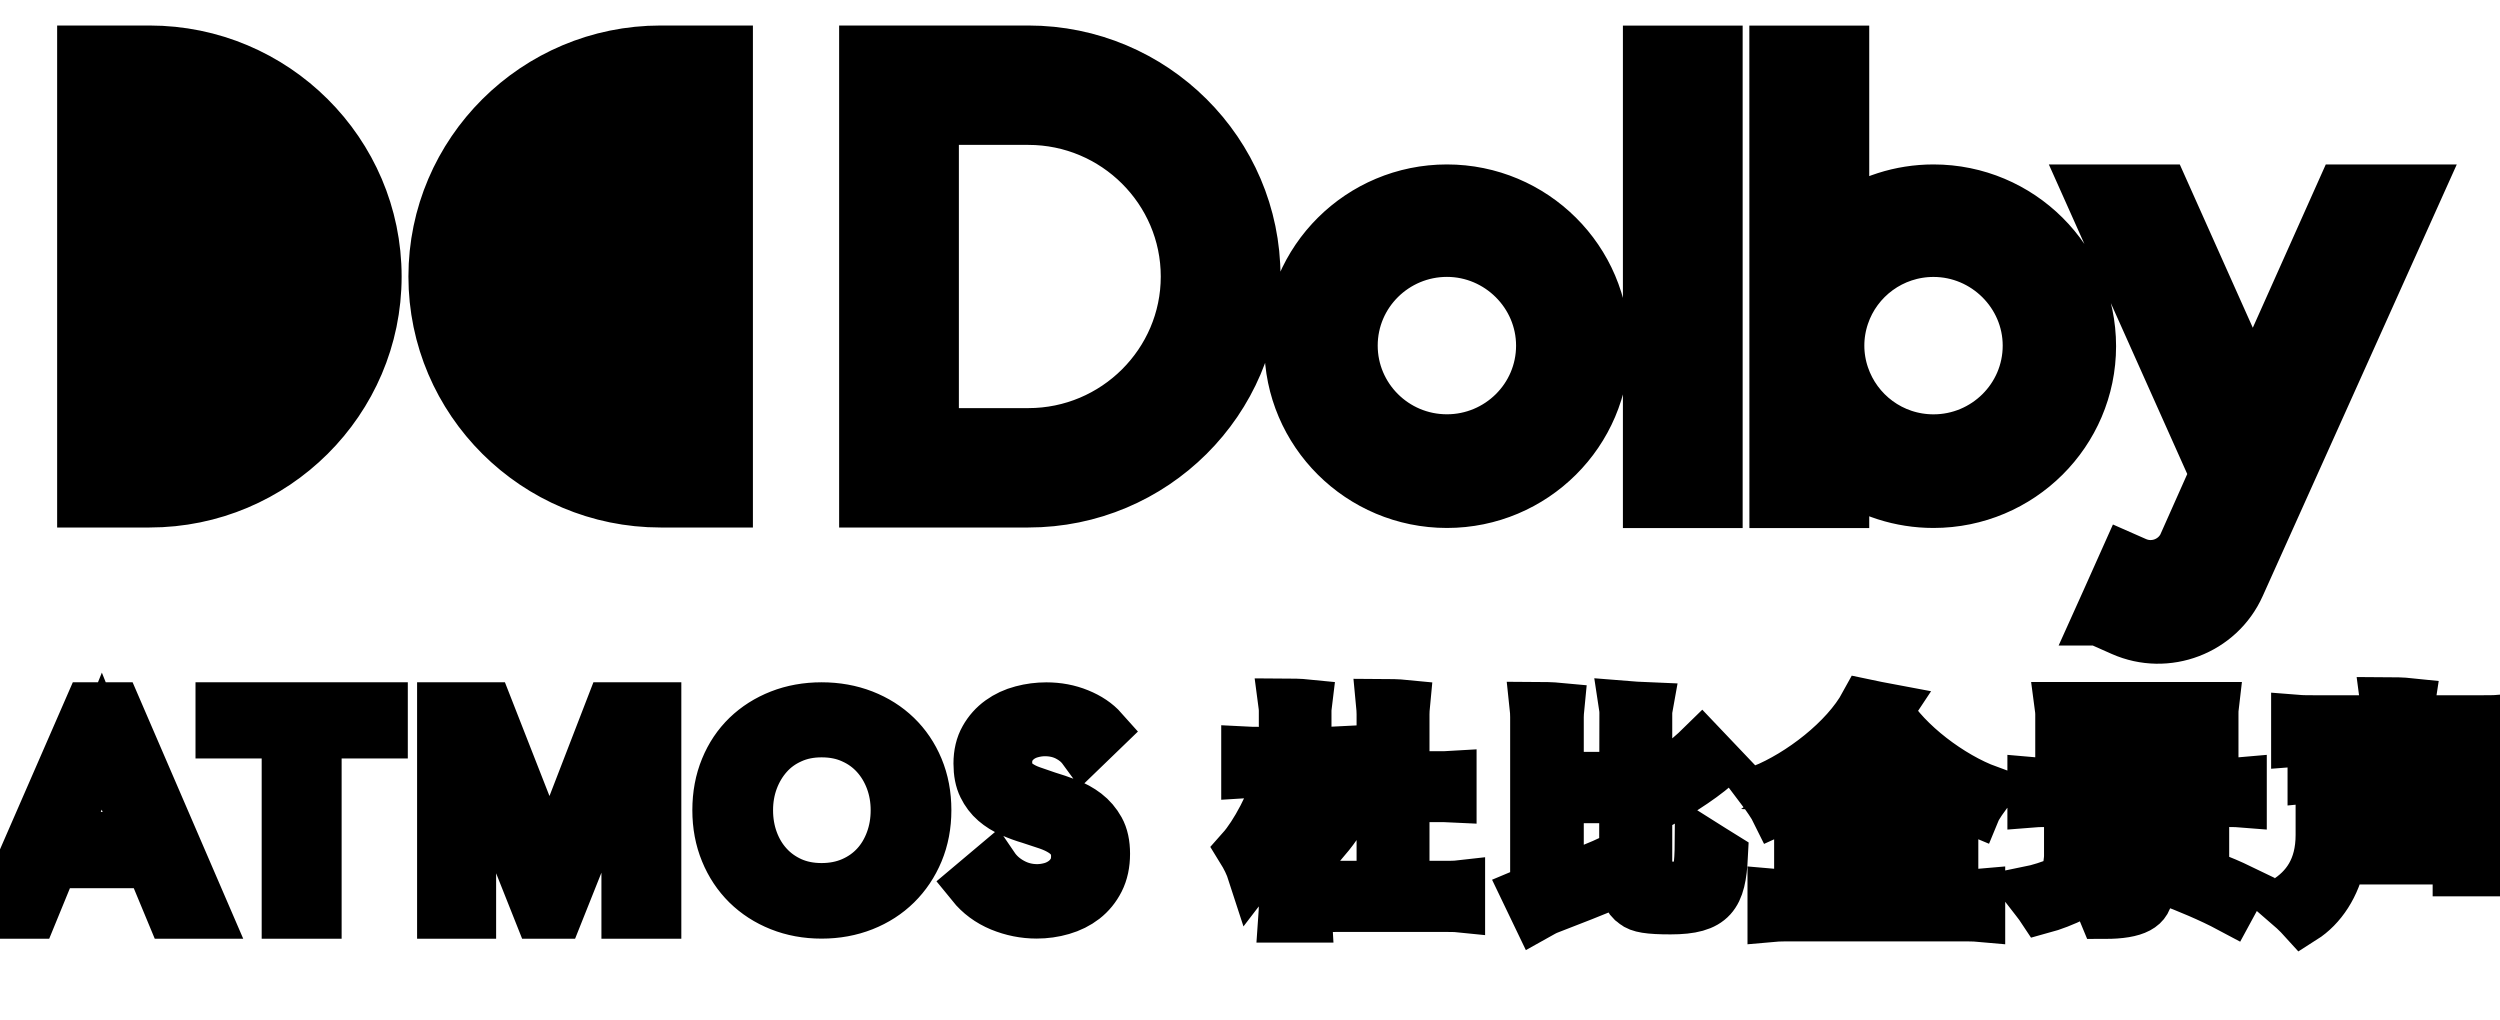 <svg id="vector" xmlns="http://www.w3.org/2000/svg" width="49" height="20" viewBox="0 0 49.0 20.0">
<path d="M47.219,16.474L48.18,16.474L48.18,15.927L47.219,15.927L47.219,16.474ZM45.919,16.381L45.919,15.927L46.814,15.927L46.814,16.474L45.919,16.474L45.919,16.381ZM48.604,14.517C48.767,14.517 48.893,14.517 49,14.526L49,14.118C48.893,14.127 48.767,14.127 48.604,14.127L47.215,14.127L47.215,13.905C47.215,13.877 47.219,13.821 47.224,13.789C47.131,13.779 46.865,13.77 46.762,13.77C46.767,13.807 46.772,13.877 46.772,13.9L46.772,14.127L45.415,14.127C45.252,14.127 45.126,14.127 45.014,14.118L45.014,14.526C45.126,14.517 45.252,14.517 45.415,14.517L46.772,14.517L46.772,14.865L45.69,14.865C45.546,14.865 45.438,14.865 45.336,14.855L45.336,15.236C45.438,15.226 45.546,15.226 45.69,15.226L48.431,15.226C48.571,15.226 48.678,15.226 48.781,15.236L48.781,14.855C48.678,14.865 48.571,14.865 48.431,14.865L47.215,14.865L47.215,14.517L48.604,14.517ZM48.608,15.565L45.49,15.565L45.494,15.695L45.494,16.363C45.494,17.026 45.205,17.42 44.795,17.675C44.893,17.759 45.052,17.907 45.136,18C45.494,17.773 45.77,17.355 45.872,16.836L48.18,16.836L48.18,17.068L48.608,17.068L48.604,16.915L48.604,15.713C48.604,15.662 48.604,15.611 48.608,15.565L48.608,15.565ZM42.493,17.249C42.861,17.388 43.323,17.578 43.705,17.782L43.896,17.43C43.57,17.272 43.048,17.068 42.726,16.971L42.493,17.249ZM40.987,16.595L42.768,16.595L42.768,16.266L40.987,16.266L40.987,16.595ZM40.81,14.786L42.955,14.786L42.955,14.582L40.81,14.582L40.81,14.786ZM40.81,14.336L42.955,14.336L42.955,14.141L40.81,14.141L40.81,14.336ZM42.083,16.896L43.197,16.896C43.192,16.855 43.192,16.813 43.192,16.776L43.192,16.085C43.192,16.038 43.192,16.006 43.197,15.964L40.554,15.964C40.558,16.001 40.563,16.038 40.563,16.085L40.563,16.776C40.563,16.817 40.558,16.864 40.554,16.896L41.677,16.896L41.677,17.165L41.677,17.383C41.677,17.471 41.617,17.522 41.402,17.522C41.239,17.522 41.067,17.499 41.048,17.495C41.108,17.611 41.206,17.81 41.244,17.903C41.878,17.903 42.092,17.754 42.092,17.485C42.092,17.439 42.083,17.23 42.083,17.165L42.083,16.896ZM43.537,15.352L42.083,15.352C42.041,15.25 41.999,15.157 41.948,15.059L43.379,15.059C43.374,15.018 43.374,14.976 43.374,14.93L43.374,14.002C43.374,13.951 43.374,13.909 43.379,13.867L40.381,13.867C40.386,13.905 40.391,13.951 40.391,14.002L40.391,14.93C40.391,14.976 40.386,15.023 40.381,15.059L41.607,15.059L41.491,15.078C41.542,15.161 41.584,15.254 41.631,15.352L40.237,15.352C40.078,15.352 39.957,15.352 39.845,15.342L39.845,15.718C39.957,15.709 40.078,15.709 40.237,15.709L43.537,15.709C43.696,15.709 43.817,15.709 43.929,15.718L43.929,15.342C43.817,15.352 43.696,15.352 43.537,15.352L43.537,15.352ZM41.262,17.161C41.151,17.1 41.034,17.031 40.922,16.971C40.698,17.189 40.144,17.402 39.78,17.476C39.859,17.578 39.981,17.731 40.027,17.801C40.423,17.694 40.941,17.448 41.23,17.189C41.234,17.184 41.248,17.17 41.262,17.161L41.262,17.161ZM35.571,15.451C36.019,15.136 36.438,14.737 36.755,14.306C37.058,14.732 37.469,15.136 37.925,15.451C37.865,15.456 37.8,15.456 37.725,15.456L35.809,15.456C35.721,15.456 35.646,15.456 35.571,15.451L35.571,15.451ZM36.961,17.539L36.961,16.852L37.953,16.852C38.079,16.852 38.182,16.852 38.275,16.861L38.275,16.449C38.182,16.458 38.079,16.458 37.953,16.458L36.961,16.458L36.961,15.85L37.725,15.85C37.837,15.85 37.925,15.85 38.014,15.86L38.014,15.512C38.243,15.66 38.475,15.79 38.713,15.887C38.751,15.795 38.881,15.614 38.965,15.498C38.233,15.229 37.366,14.575 36.989,13.944C36.998,13.935 37.017,13.916 37.026,13.902C36.877,13.874 36.704,13.842 36.555,13.81C36.177,14.505 35.282,15.187 34.546,15.484C34.63,15.595 34.76,15.781 34.812,15.887C35.049,15.781 35.292,15.646 35.525,15.484L35.525,15.86C35.613,15.85 35.702,15.85 35.809,15.85L36.513,15.85L36.513,16.458L35.595,16.458C35.469,16.458 35.366,16.458 35.273,16.449L35.273,16.861C35.366,16.852 35.469,16.852 35.595,16.852L36.513,16.852L36.513,17.539L35.157,17.539C34.993,17.539 34.863,17.539 34.751,17.529L34.751,17.961C34.863,17.951 34.993,17.951 35.157,17.951L38.396,17.951C38.564,17.951 38.69,17.951 38.802,17.961L38.802,17.529C38.69,17.539 38.564,17.539 38.396,17.539L36.961,17.539ZM33.325,16.506C33.321,16.994 33.283,17.165 33.209,17.263C33.12,17.355 32.999,17.388 32.775,17.388C32.556,17.388 32.486,17.388 32.43,17.374C32.337,17.351 32.276,17.29 32.276,17.146L32.276,15.871C32.771,15.621 33.307,15.282 33.624,15.004C33.642,14.99 33.661,14.981 33.684,14.971L33.353,14.623C33.041,14.93 32.691,15.18 32.276,15.412L32.276,13.983C32.276,13.942 32.281,13.9 32.286,13.872C32.16,13.867 31.959,13.854 31.838,13.844C31.843,13.877 31.848,13.928 31.848,13.969L31.843,17.133C31.843,17.457 31.908,17.62 32.039,17.703C32.132,17.782 32.314,17.814 32.743,17.814C33.563,17.814 33.721,17.55 33.759,16.785C33.652,16.72 33.451,16.585 33.325,16.506L33.325,16.506ZM30.542,17.3L30.542,15.635L31.339,15.635C31.405,15.635 31.465,15.635 31.531,15.639L31.531,15.231C31.465,15.236 31.405,15.236 31.339,15.236L30.542,15.236L30.542,14.058C30.542,14.007 30.547,13.932 30.552,13.881C30.458,13.872 30.188,13.863 30.09,13.863C30.095,13.909 30.099,14.007 30.099,14.058L30.099,17.244C30.099,17.314 30.085,17.43 29.922,17.499L30.127,17.926C30.211,17.879 30.291,17.833 30.356,17.81C30.687,17.685 31.367,17.416 31.587,17.318C31.582,17.235 31.587,17.003 31.596,16.864C31.428,16.942 30.929,17.146 30.542,17.3L30.542,17.3ZM28.31,17.372L27.518,17.372L27.518,15.614L28.175,15.614C28.277,15.614 28.361,15.614 28.441,15.618L28.441,15.219C28.361,15.224 28.277,15.224 28.175,15.224L27.518,15.224L27.518,14.004C27.518,13.953 27.522,13.874 27.527,13.823C27.438,13.814 27.173,13.805 27.079,13.805C27.084,13.856 27.089,13.953 27.089,14L27.089,15.224L26.529,15.224C26.431,15.224 26.348,15.224 26.268,15.219L26.268,15.618C26.348,15.614 26.431,15.614 26.529,15.614L27.089,15.614L27.089,17.372L26.25,17.372C26.138,17.372 26.04,17.372 25.951,17.362L25.951,17.775C26.044,17.766 26.138,17.766 26.25,17.766L28.31,17.766C28.427,17.766 28.52,17.766 28.608,17.775L28.608,17.362C28.52,17.372 28.427,17.372 28.31,17.372L28.31,17.372ZM25.597,15.79C25.727,15.989 25.858,16.231 25.975,16.444C26.077,16.323 26.171,16.198 26.254,16.068C26.11,15.855 25.839,15.512 25.7,15.34C25.662,15.373 25.625,15.396 25.597,15.419L25.597,15.136L25.933,15.136C26.021,15.136 26.087,15.136 26.161,15.141L26.161,14.742C26.087,14.746 26.021,14.746 25.933,14.746L25.597,14.746L25.597,13.93C25.597,13.902 25.602,13.847 25.606,13.814C25.518,13.805 25.262,13.796 25.163,13.796C25.168,13.833 25.173,13.902 25.173,13.93L25.173,14.746L24.665,14.746C24.585,14.746 24.511,14.746 24.436,14.742L24.436,15.141C24.511,15.136 24.585,15.136 24.665,15.136L25.112,15.136C24.94,15.748 24.599,16.365 24.343,16.653C24.432,16.797 24.506,16.945 24.557,17.103C24.791,16.801 25.024,16.305 25.201,15.73C25.187,16.472 25.173,17.525 25.173,17.743C25.173,17.822 25.168,17.905 25.163,17.975L25.606,17.975C25.602,17.905 25.597,17.822 25.597,17.743L25.597,15.79ZM21.611,14.312C21.492,14.178 21.334,14.072 21.139,13.993C20.943,13.913 20.733,13.874 20.508,13.874C20.349,13.874 20.19,13.894 20.033,13.936C19.875,13.977 19.734,14.043 19.609,14.133C19.484,14.223 19.382,14.337 19.305,14.474C19.227,14.611 19.188,14.775 19.188,14.966C19.188,15.143 19.216,15.29 19.275,15.409C19.333,15.528 19.409,15.628 19.503,15.709C19.597,15.79 19.704,15.857 19.824,15.909C19.943,15.962 20.064,16.006 20.187,16.042C20.311,16.082 20.427,16.12 20.538,16.158C20.648,16.196 20.746,16.242 20.829,16.296C20.912,16.35 20.978,16.416 21.027,16.493C21.076,16.571 21.101,16.667 21.101,16.782C21.101,16.898 21.077,16.996 21.03,17.077C20.983,17.158 20.922,17.226 20.848,17.28C20.773,17.334 20.691,17.374 20.601,17.399C20.51,17.424 20.419,17.437 20.329,17.437C20.151,17.437 19.986,17.395 19.834,17.312C19.682,17.23 19.561,17.122 19.47,16.988L19.052,17.34C19.2,17.523 19.388,17.662 19.614,17.756C19.841,17.849 20.075,17.896 20.318,17.896C20.488,17.896 20.654,17.873 20.815,17.826C20.977,17.779 21.119,17.708 21.242,17.613C21.365,17.517 21.464,17.396 21.538,17.25C21.612,17.104 21.649,16.932 21.649,16.734C21.649,16.543 21.615,16.385 21.546,16.261C21.477,16.137 21.388,16.033 21.28,15.95C21.171,15.867 21.049,15.8 20.916,15.75C20.782,15.699 20.649,15.654 20.519,15.615C20.41,15.579 20.308,15.544 20.212,15.509C20.116,15.475 20.033,15.434 19.962,15.385C19.891,15.336 19.835,15.277 19.794,15.207C19.752,15.136 19.731,15.049 19.731,14.944C19.731,14.836 19.754,14.743 19.799,14.666C19.844,14.588 19.903,14.524 19.975,14.471C20.048,14.419 20.129,14.381 20.218,14.358C20.306,14.334 20.394,14.322 20.481,14.322C20.644,14.322 20.791,14.356 20.921,14.422C21.052,14.489 21.155,14.575 21.231,14.679L21.611,14.312ZM17.565,15.88C17.565,15.671 17.531,15.473 17.462,15.287C17.393,15.102 17.296,14.939 17.169,14.798C17.042,14.657 16.889,14.546 16.709,14.466C16.53,14.384 16.328,14.344 16.103,14.344C15.882,14.344 15.682,14.384 15.503,14.466C15.323,14.546 15.171,14.657 15.046,14.798C14.921,14.939 14.824,15.102 14.755,15.287C14.686,15.473 14.652,15.671 14.652,15.88C14.652,16.093 14.686,16.293 14.755,16.48C14.824,16.667 14.922,16.831 15.049,16.969C15.175,17.108 15.328,17.217 15.505,17.297C15.683,17.376 15.882,17.416 16.103,17.416C16.324,17.416 16.525,17.376 16.706,17.297C16.888,17.217 17.042,17.108 17.169,16.969C17.296,16.831 17.393,16.667 17.462,16.48C17.531,16.293 17.565,16.093 17.565,15.88L17.565,15.88ZM18.147,15.88C18.147,16.175 18.095,16.447 17.992,16.694C17.889,16.941 17.746,17.153 17.565,17.332C17.384,17.51 17.169,17.649 16.919,17.748C16.669,17.847 16.397,17.897 16.103,17.897C15.81,17.897 15.539,17.847 15.291,17.748C15.042,17.649 14.828,17.51 14.646,17.332C14.466,17.153 14.324,16.941 14.223,16.694C14.121,16.447 14.07,16.175 14.07,15.88C14.07,15.58 14.121,15.307 14.223,15.06C14.324,14.813 14.466,14.603 14.646,14.428C14.828,14.253 15.042,14.117 15.291,14.019C15.539,13.922 15.81,13.873 16.103,13.873C16.397,13.873 16.669,13.922 16.919,14.019C17.169,14.117 17.384,14.253 17.565,14.428C17.746,14.603 17.889,14.813 17.992,15.06C18.095,15.307 18.147,15.58 18.147,15.88L18.147,15.88ZM9.555,13.872L8.675,13.872L8.675,17.899L9.224,17.899L9.224,14.531L9.235,14.531L10.573,17.899L10.933,17.899L12.276,14.531L12.288,14.531L12.288,17.899L12.854,17.899L12.854,13.872L11.974,13.872L10.779,16.966L10.767,16.966L9.555,13.872ZM6.196,14.366L7.493,14.366L7.493,13.872L4.332,13.872L4.332,14.366L5.629,14.366L5.629,17.899L6.196,17.899L6.196,14.366ZM2.75,16.414L1.995,14.526L1.235,16.414L2.75,16.414ZM4.007,17.899L3.367,17.899L2.956,16.909L1.035,16.909L0.629,17.899L0,17.899L1.755,13.872L2.27,13.872L4.007,17.899ZM45.909,3.724L44.155,7.649L42.4,3.724L40.929,3.724L43.419,9.293L43.369,9.401L43.351,9.44L42.812,10.651C42.811,10.654 42.81,10.658 42.809,10.661C42.647,11.021 42.221,11.184 41.86,11.023L41.667,10.938L41.291,11.779L41.123,12.152L41.124,12.152L41.126,12.153L41.592,12.36C42.468,12.748 43.501,12.353 43.892,11.48C43.895,11.473 47.081,4.39 47.38,3.724L45.909,3.724ZM39.753,6.774C39.753,5.761 38.915,4.928 37.897,4.928C37.081,4.928 36.383,5.455 36.137,6.191C36.075,6.375 36.041,6.57 36.041,6.774C36.041,6.977 36.075,7.173 36.137,7.356C36.382,8.088 37.073,8.621 37.897,8.621C38.915,8.621 39.753,7.799 39.753,6.774L39.753,6.774ZM40.975,6.785C40.975,8.475 39.594,9.848 37.897,9.848C37.243,9.848 36.636,9.644 36.137,9.296L36.137,9.85L34.788,9.85L34.787,1.002L36.137,1.002L36.137,4.275C36.636,3.928 37.243,3.723 37.897,3.723C39.594,3.723 40.975,5.096 40.975,6.785L40.975,6.785ZM32.309,9.85L33.656,9.85L33.656,1.002L32.309,1.002L32.309,9.85ZM30.215,6.774C30.215,5.761 29.378,4.927 28.36,4.927C27.341,4.927 26.503,5.749 26.503,6.774C26.503,7.787 27.33,8.62 28.36,8.62C29.378,8.62 30.215,7.799 30.215,6.774L30.215,6.774ZM31.438,6.785C31.438,8.474 30.057,9.848 28.36,9.848C26.662,9.848 25.281,8.474 25.281,6.785C25.281,5.096 26.662,3.723 28.36,3.723C30.057,3.723 31.438,5.096 31.438,6.785L31.438,6.785ZM23.251,5.42C23.251,3.723 21.861,2.34 20.156,2.34L19.243,2.34L18.294,2.34L18.294,8.499L19.243,8.499L20.156,8.499C21.861,8.499 23.251,7.116 23.251,5.42L23.251,5.42ZM24.598,5.42C24.598,7.857 22.605,9.839 20.156,9.839L16.947,9.839L16.947,1L20.156,1C22.605,1 24.598,2.983 24.598,5.42L24.598,5.42ZM14.257,1L12.947,1C10.5,1 8.505,2.985 8.505,5.42C8.505,7.854 10.5,9.839 12.947,9.839L14.257,9.839L14.257,1ZM1.62,1L2.931,1C5.378,1 7.372,2.985 7.372,5.42C7.372,7.854 5.378,9.839 2.931,9.839L1.62,9.839L1.62,1Z" stroke="#00000000" fill-rule="evenodd"/>
</svg>
